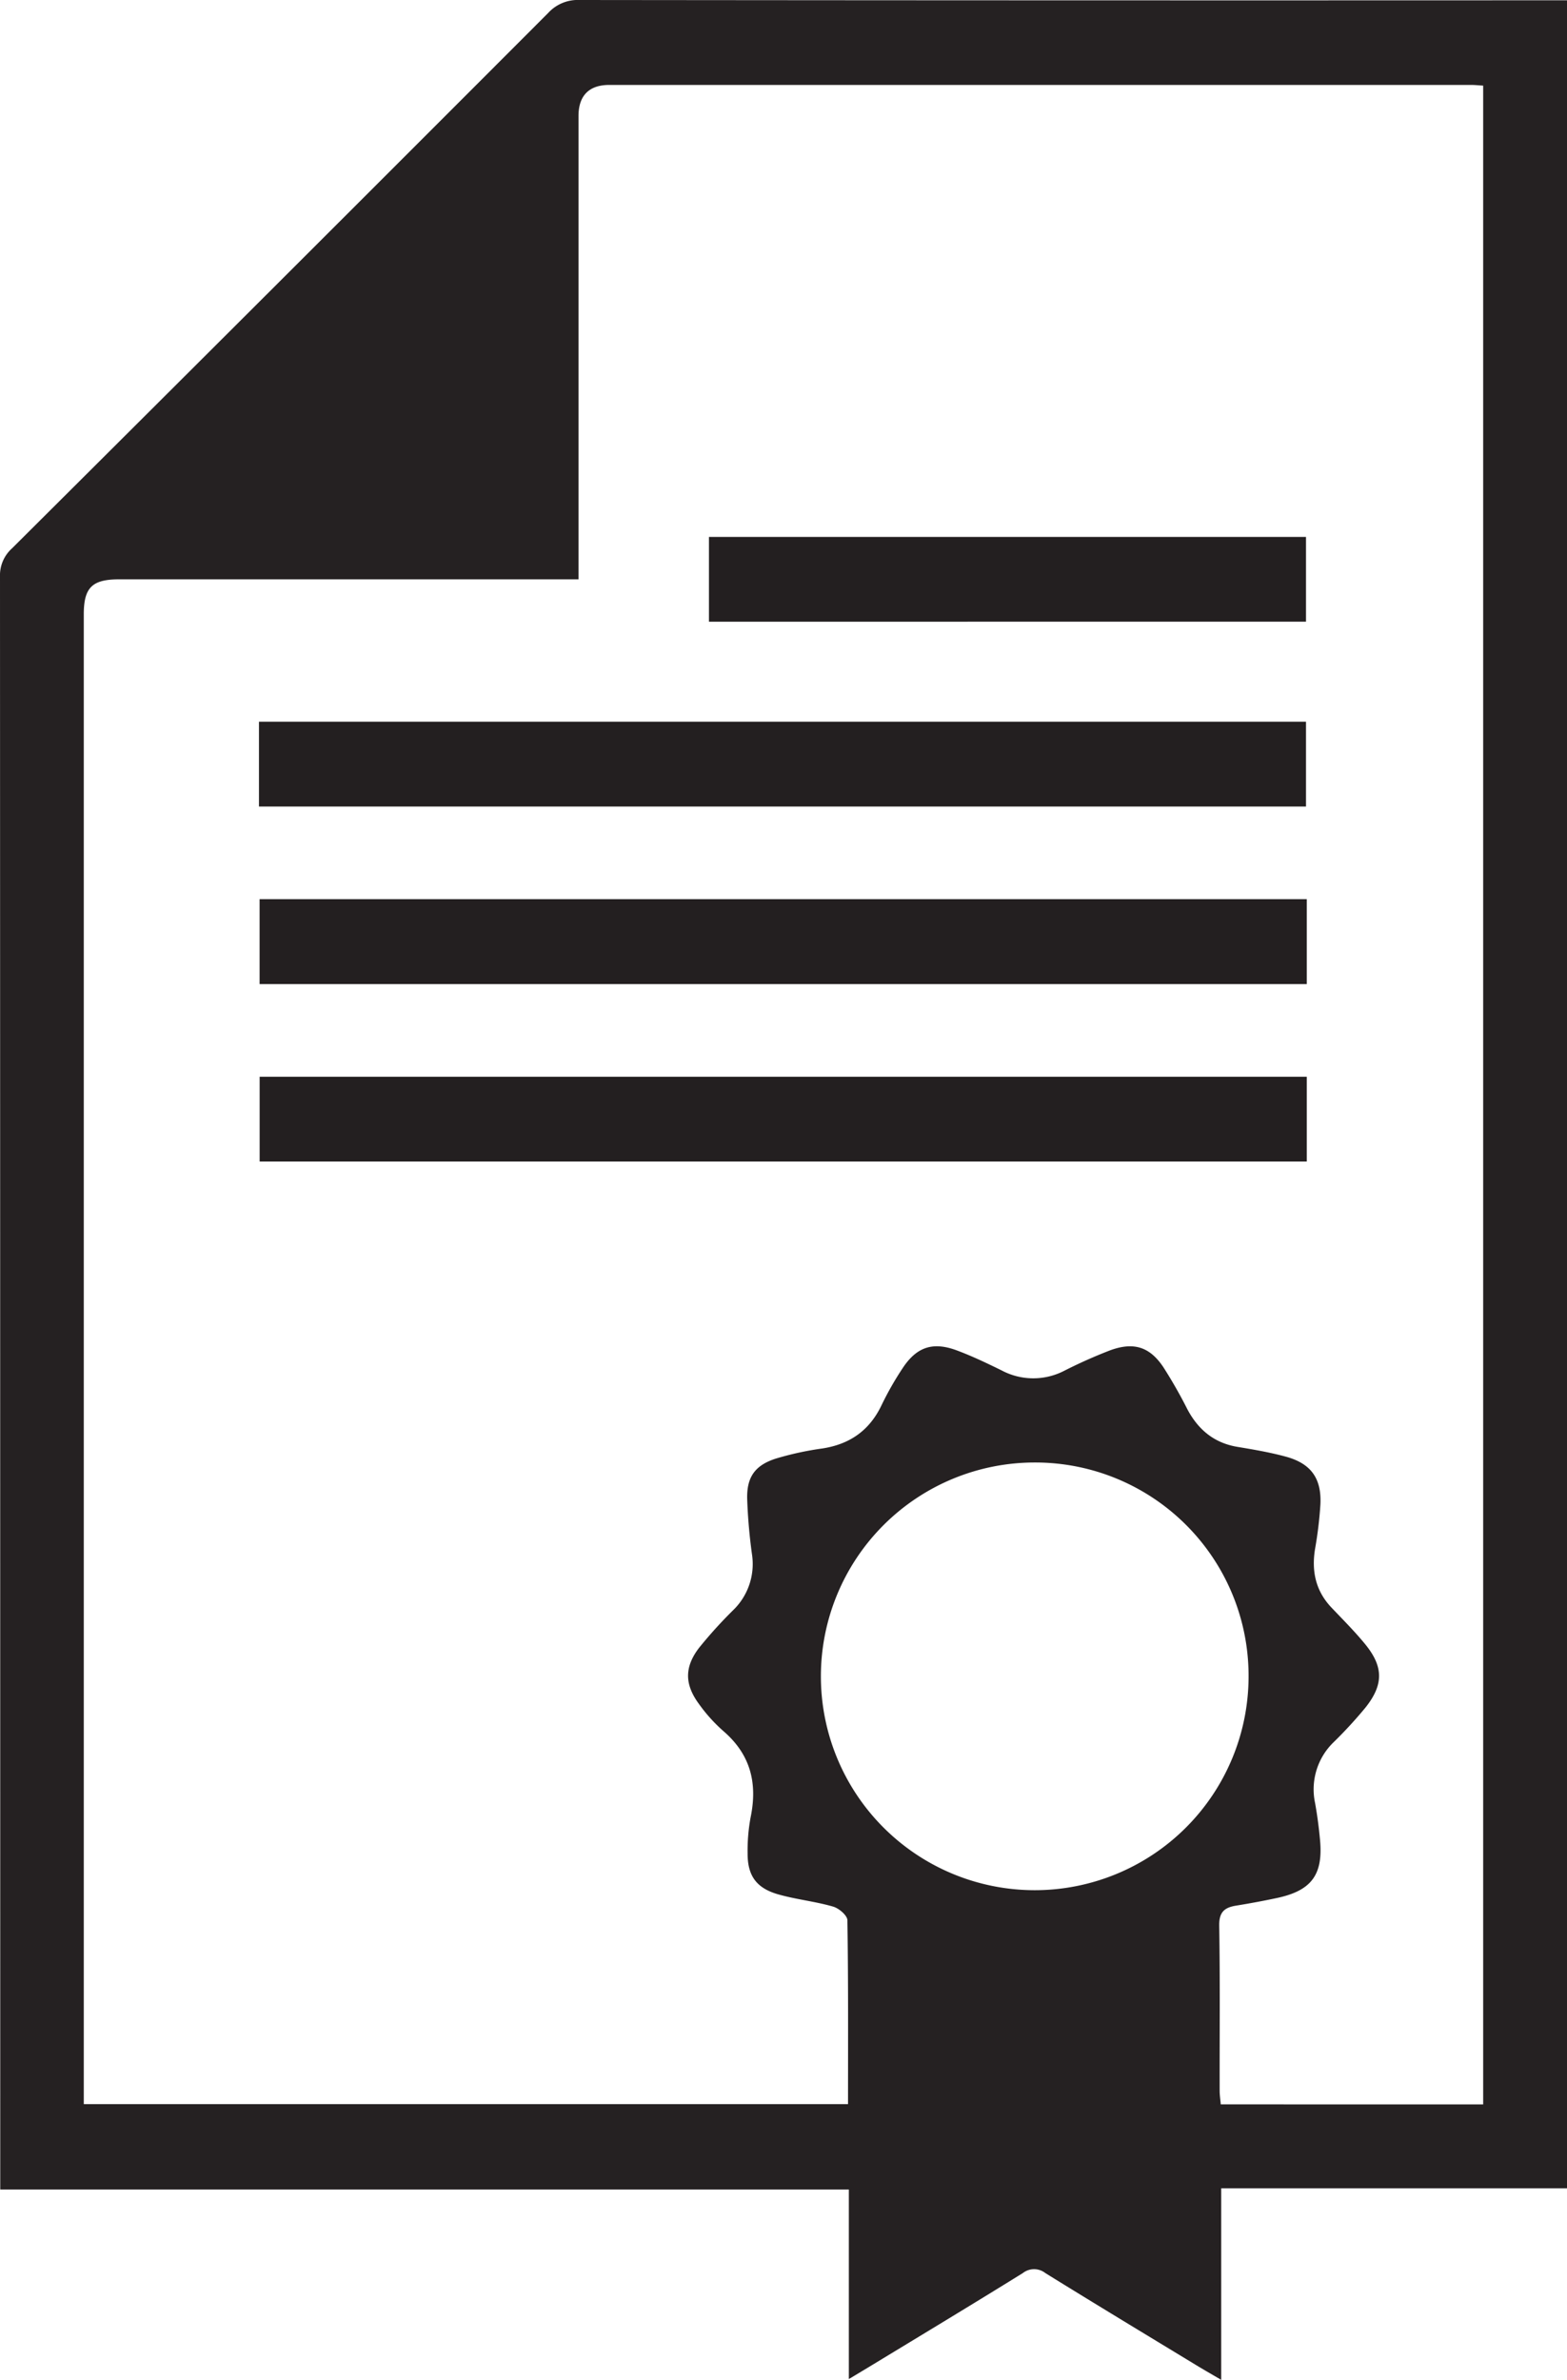 <svg xmlns="http://www.w3.org/2000/svg" viewBox="0 0 323.96 491.98"><defs><style>.cls-1{fill:#252122;}.cls-2{fill:#231f20;}</style></defs><g id="Layer_2" data-name="Layer 2"><g id="Layer_1-2" data-name="Layer 1"><path class="cls-1" d="M324,452.4H252.47V492c-2.22-1.3-3.8-2.2-5.35-3.15-10.34-6.28-20.69-12.53-31-18.92a3.78,3.78,0,0,0-4.67,0c-10.49,6.51-21.06,12.88-31.61,19.29l-4.35,2.62V452.65H.05v-3.94Q.05,284,0,119.2a7.48,7.48,0,0,1,2.48-5.83Q58,58.09,113.33,2.68A8.28,8.28,0,0,1,119.84,0q100,.11,199.92.06H324Zm-17.37-17.34V17.7c-1-.06-1.77-.14-2.51-.14H125.94c-4.16,0-6.34,2.22-6.34,6.42q0,45.87,0,91.73v4.06h-95c-5.56,0-7.28,1.71-7.28,7.23V435h158c0-12.8.07-25.39-.13-38,0-1-1.75-2.51-3-2.85-3.7-1.07-7.6-1.46-11.31-2.52-4.52-1.29-6.34-3.87-6.32-8.49a37.66,37.66,0,0,1,.62-7.43c1.46-7.06,0-13-5.66-17.86a33,33,0,0,1-5-5.55c-3-4.07-3.05-7.63,0-11.63a93.6,93.6,0,0,1,7-7.74,13.28,13.28,0,0,0,3.95-11.56,111.37,111.37,0,0,1-1-11.53c-.1-4.51,1.65-6.95,6-8.32a63.53,63.53,0,0,1,9.48-2.06c5.61-.85,9.68-3.61,12.2-8.75a64.64,64.64,0,0,1,4.62-8.1c2.88-4.22,6.2-5.24,11.05-3.43,3.14,1.17,6.19,2.63,9.21,4.11a13.94,13.94,0,0,0,12.93.13,101.77,101.77,0,0,1,9.55-4.26c4.86-1.78,8.18-.74,11,3.48a99.38,99.38,0,0,1,5,8.77c2.26,4.21,5.55,6.93,10.38,7.72,3.32.55,6.65,1.12,9.9,2,5.22,1.41,7.45,4.48,7.19,9.88a83,83,0,0,1-1.12,9.28c-.73,4.59.16,8.65,3.44,12.09,2.32,2.44,4.71,4.83,6.85,7.43,3.87,4.69,3.94,8.39.2,13.14a90.6,90.6,0,0,1-6.57,7.16,13.56,13.56,0,0,0-3.9,12.65c.44,2.46.77,4.93,1,7.41.74,7.36-1.7,10.69-8.91,12.22-2.81.6-5.63,1.12-8.46,1.58-2.43.4-3.5,1.38-3.45,4.17.19,11.35.07,22.71.09,34.07,0,.94.15,1.89.23,2.84ZM213.93,302.35a44.21,44.21,0,1,0,44.2,44.3A44.1,44.1,0,0,0,213.93,302.35Z"/><path class="cls-2" d="M53.54,166.74V149.2H270v17.54Z"/><path class="cls-2" d="M270.16,185.89v17.55H53.67V185.89Z"/><path class="cls-2" d="M270.16,222.6v17.53H53.68V222.6Z"/><path class="cls-2" d="M146.57,128.53V111H270v17.52Z"/></g></g></svg>
